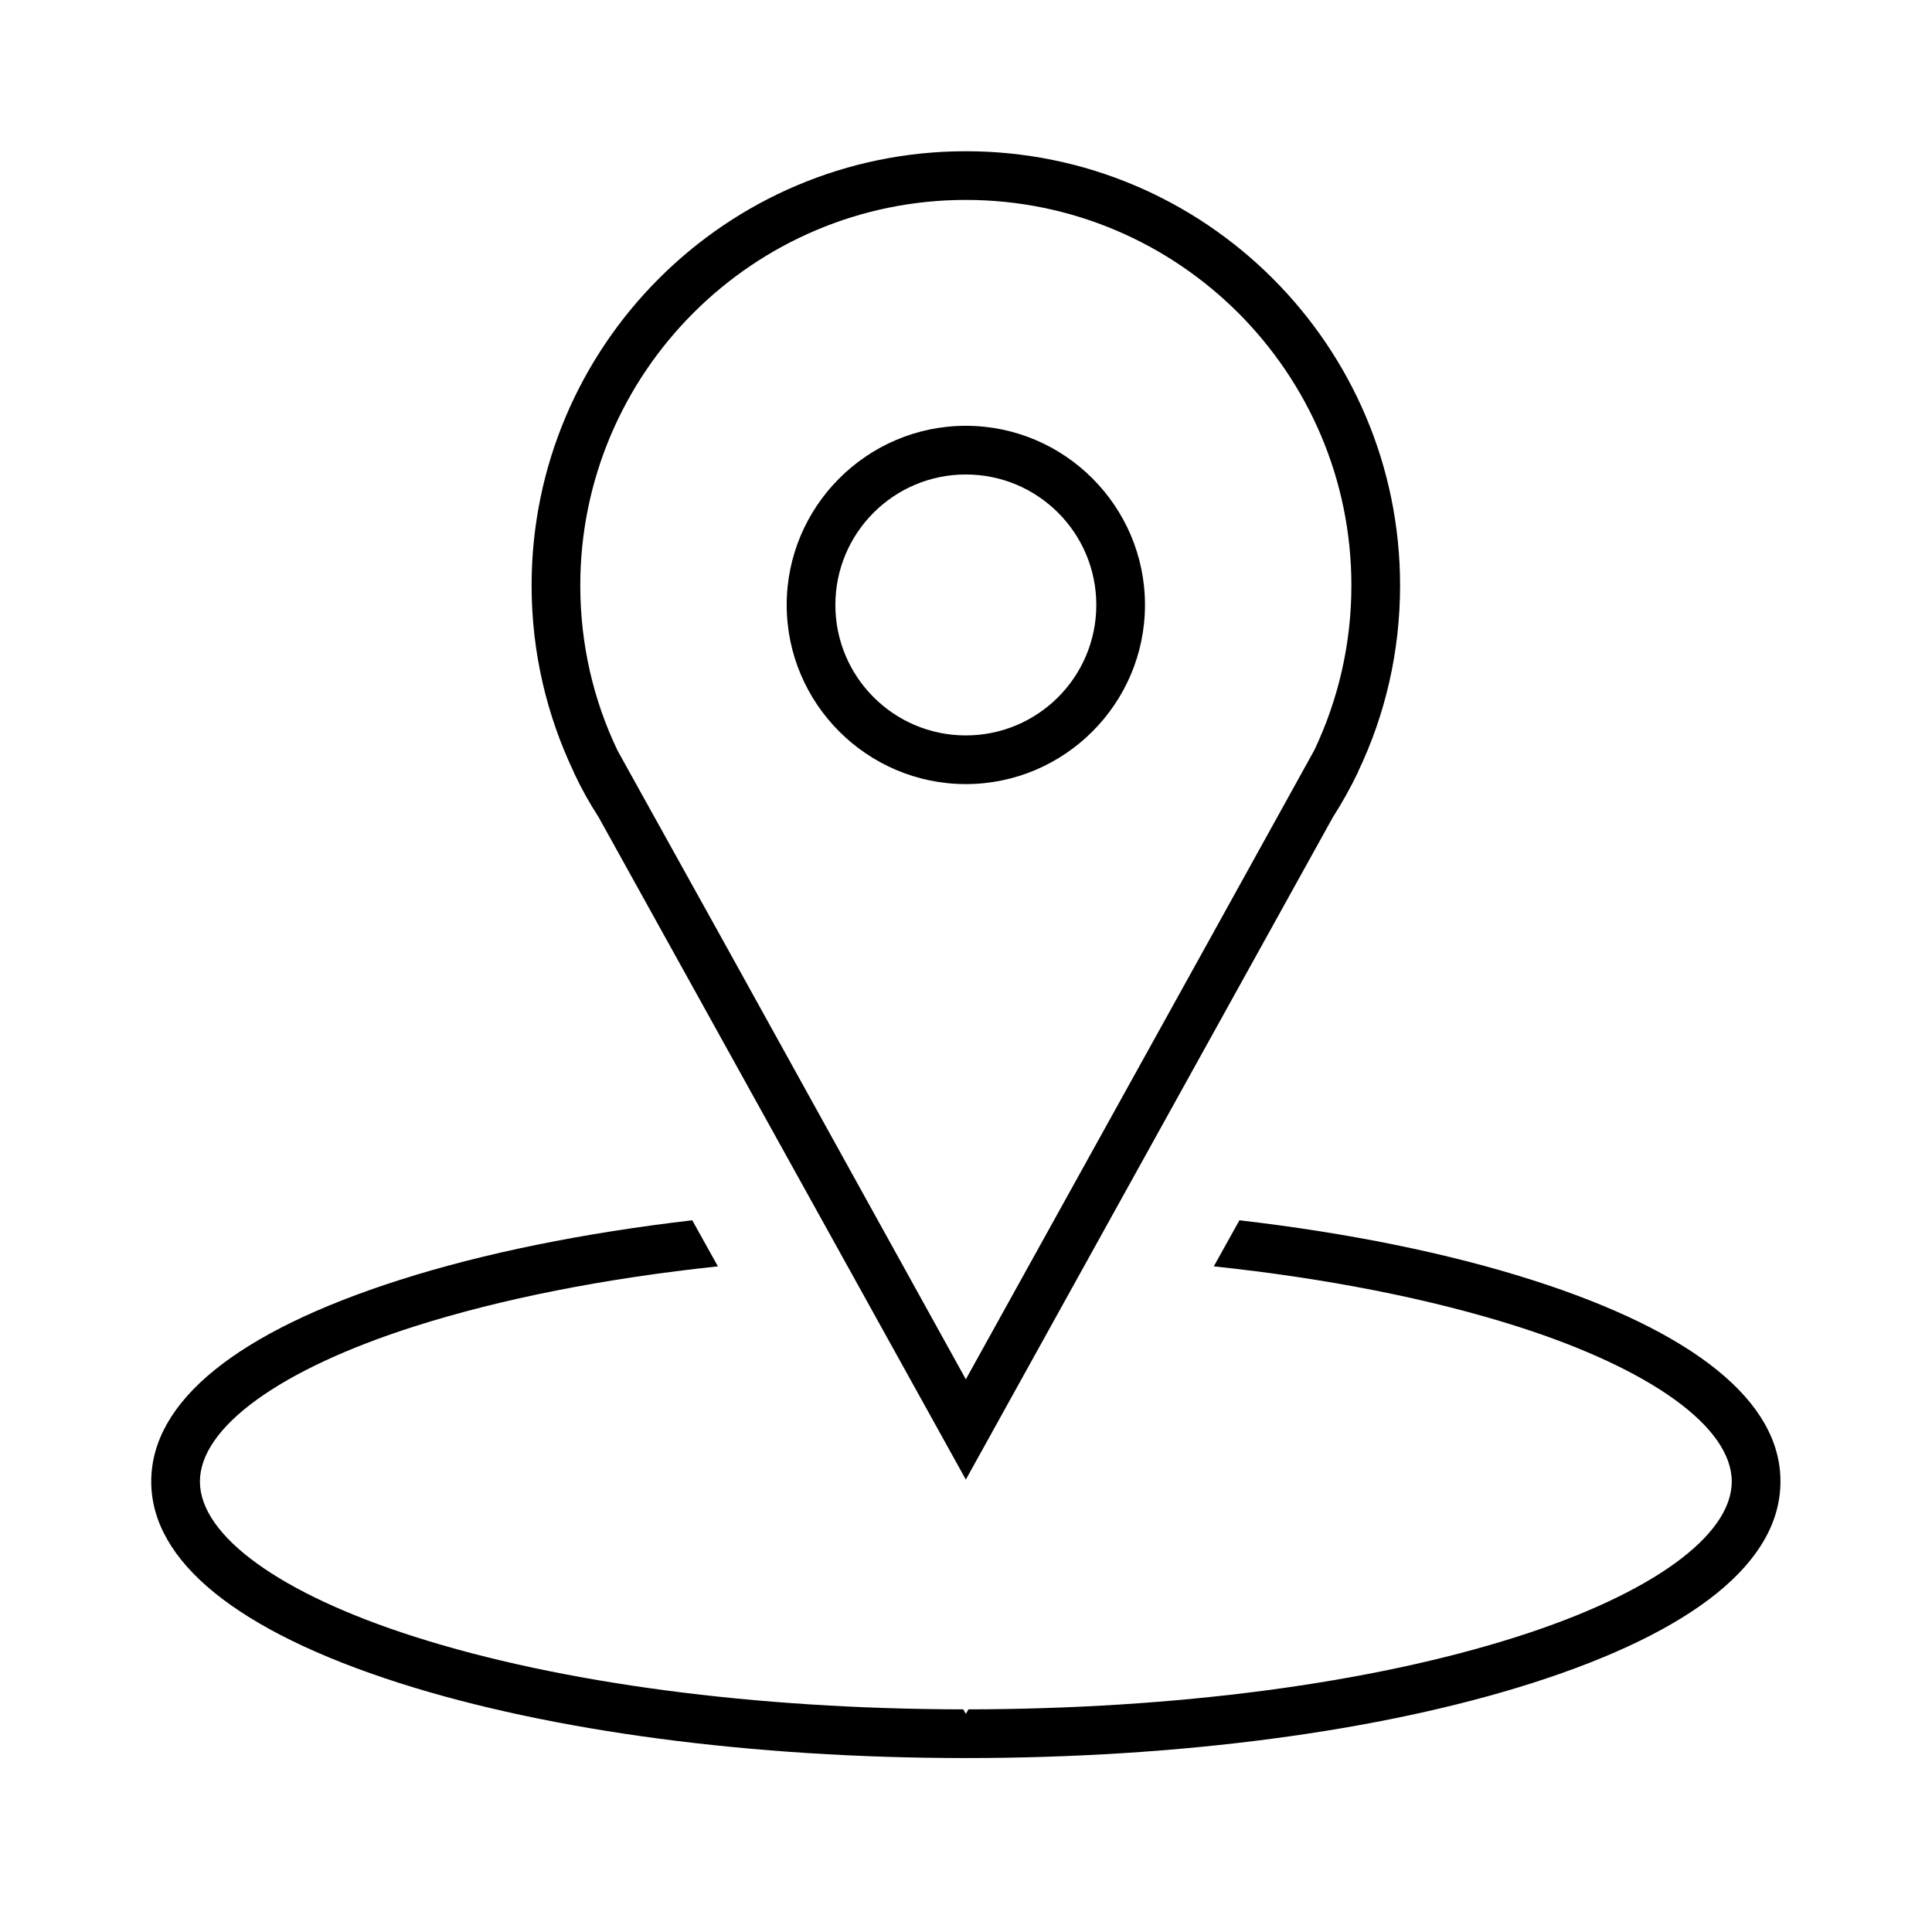<?xml version="1.0" encoding="utf-8"?>
<!-- Generator: Adobe Illustrator 27.4.1, SVG Export Plug-In . SVG Version: 6.00 Build 0)  -->
<svg version="1.1" id="Warstwa_1" xmlns="http://www.w3.org/2000/svg" xmlns:xlink="http://www.w3.org/1999/xlink" x="0px" y="0px"
	 width="595.3px" height="595.3px" viewBox="0 0 595.3 595.3" style="enable-background:new 0 0 595.3 595.3;" xml:space="preserve"
	>
<style type="text/css">
	.st0{display:none;}
	.st1{display:inline;fill:none;stroke:#000000;stroke-width:0.5;}
	.st2{fill:none;}
	.st3{fill:none;stroke:#000000;stroke-width:15;}
</style>
<g class="st0">
	<rect y="0" class="st1" width="595.3" height="595.3"/>
	<line class="st1" x1="0" y1="541.2" x2="595.3" y2="541.2"/>
	<line class="st1" x1="0" y1="487" x2="595.3" y2="487"/>
	<line class="st1" x1="0" y1="432.9" x2="595.3" y2="432.9"/>
	<line class="st1" x1="0" y1="378.8" x2="595.3" y2="378.8"/>
	<line class="st1" x1="0" y1="324.7" x2="595.3" y2="324.7"/>
	<line class="st1" x1="0" y1="270.6" x2="595.3" y2="270.6"/>
	<line class="st1" x1="0" y1="216.5" x2="595.3" y2="216.5"/>
	<line class="st1" x1="0" y1="162.3" x2="595.3" y2="162.3"/>
	<line class="st1" x1="0" y1="108.2" x2="595.3" y2="108.2"/>
	<line class="st1" x1="0" y1="54.1" x2="595.3" y2="54.1"/>
	<line class="st1" x1="541.2" y1="0" x2="541.2" y2="595.3"/>
	<line class="st1" x1="487" y1="0" x2="487" y2="595.3"/>
	<line class="st1" x1="432.9" y1="0" x2="432.9" y2="595.3"/>
	<line class="st1" x1="378.8" y1="0" x2="378.8" y2="595.3"/>
	<line class="st1" x1="324.7" y1="0" x2="324.7" y2="595.3"/>
	<line class="st1" x1="270.6" y1="0" x2="270.6" y2="595.3"/>
	<line class="st1" x1="216.5" y1="0" x2="216.5" y2="595.3"/>
	<line class="st1" x1="162.3" y1="0" x2="162.3" y2="595.3"/>
	<line class="st1" x1="108.2" y1="0" x2="108.2" y2="595.3"/>
	<line class="st1" x1="54.1" y1="0" x2="54.1" y2="595.3"/>
</g>
<g>
	
		<ellipse transform="matrix(0.973 -0.23 0.23 0.973 -34.865 73.361)" class="st2" cx="297.6" cy="186.4" rx="40.2" ry="40.2"/>
	<path class="st2" d="M197.4,244.1L224,292l73.6,133l73.7-133l26.4-47.7l7.3-13.2c7.3-15.4,11.4-32.6,11.4-50.7
		c0-65.5-53.3-118.8-118.8-118.8s-118.8,53.3-118.8,118.8c0,18.2,4.1,35.5,11.5,50.9L197.4,244.1z M297.6,131.2
		c30.4,0,55.2,24.8,55.2,55.2c0,30.4-24.8,55.2-55.2,55.2c-30.4,0-55.2-24.8-55.2-55.2C242.4,156,267.2,131.2,297.6,131.2z"/>
	<path d="M472.1,394.4c-26-8.3-56.7-14.5-90.2-18.4l-7.9,14.2c34.9,3.7,66.8,10,93.5,18.5c41.4,13.2,66.1,31.1,66.1,47.8
		c0,16.7-24.7,34.6-66.1,47.8c-45.1,14.4-105.1,22.3-169.1,22.4l-0.8,1.4l-0.8-1.4c-64-0.1-124-8-169.1-22.4
		c-41.4-13.2-66.1-31.1-66.1-47.8c0-16.7,24.7-34.6,66.1-47.8c26.7-8.5,58.6-14.8,93.5-18.5l-7.9-14.2
		c-33.5,3.9-64.2,10.1-90.2,18.4c-50.1,16-76.5,37.4-76.5,62.1c0,24.6,26.5,46.1,76.5,62.1c46.7,14.9,108.7,23.1,174.5,23.1
		s127.8-8.2,174.5-23.1c50.1-16,76.5-37.4,76.5-62.1C548.7,431.9,522.2,410.4,472.1,394.4z"/>
	<path d="M176.9,238.2c2.2,4.7,4.7,9.2,7.5,13.5l113.2,204.2l113.1-204.1c2.8-4.4,5.4-9,7.7-13.8l0.1-0.3
		c8.3-17.4,12.9-36.8,12.9-57.3c0-73.8-60-133.8-133.8-133.8s-133.8,60-133.8,133.8c0,20.6,4.7,40.1,13,57.5L176.9,238.2z
		 M297.6,61.6c65.5,0,118.8,53.3,118.8,118.8c0,18.1-4.1,35.3-11.4,50.7l-7.3,13.2L371.3,292l-73.7,133L224,292l-26.6-47.9
		l-7.1-12.8c-7.4-15.4-11.5-32.7-11.5-50.9C178.8,114.9,232.1,61.6,297.6,61.6z"/>
	<path d="M297.6,241.6c30.4,0,55.2-24.8,55.2-55.2c0-30.4-24.8-55.2-55.2-55.2c-30.4,0-55.2,24.8-55.2,55.2
		C242.4,216.8,267.2,241.6,297.6,241.6z M297.6,146.2c22.2,0,40.2,18,40.2,40.2c0,22.2-18,40.2-40.2,40.2s-40.2-18-40.2-40.2
		C257.4,164.2,275.4,146.2,297.6,146.2z"/>
</g>
</svg>
